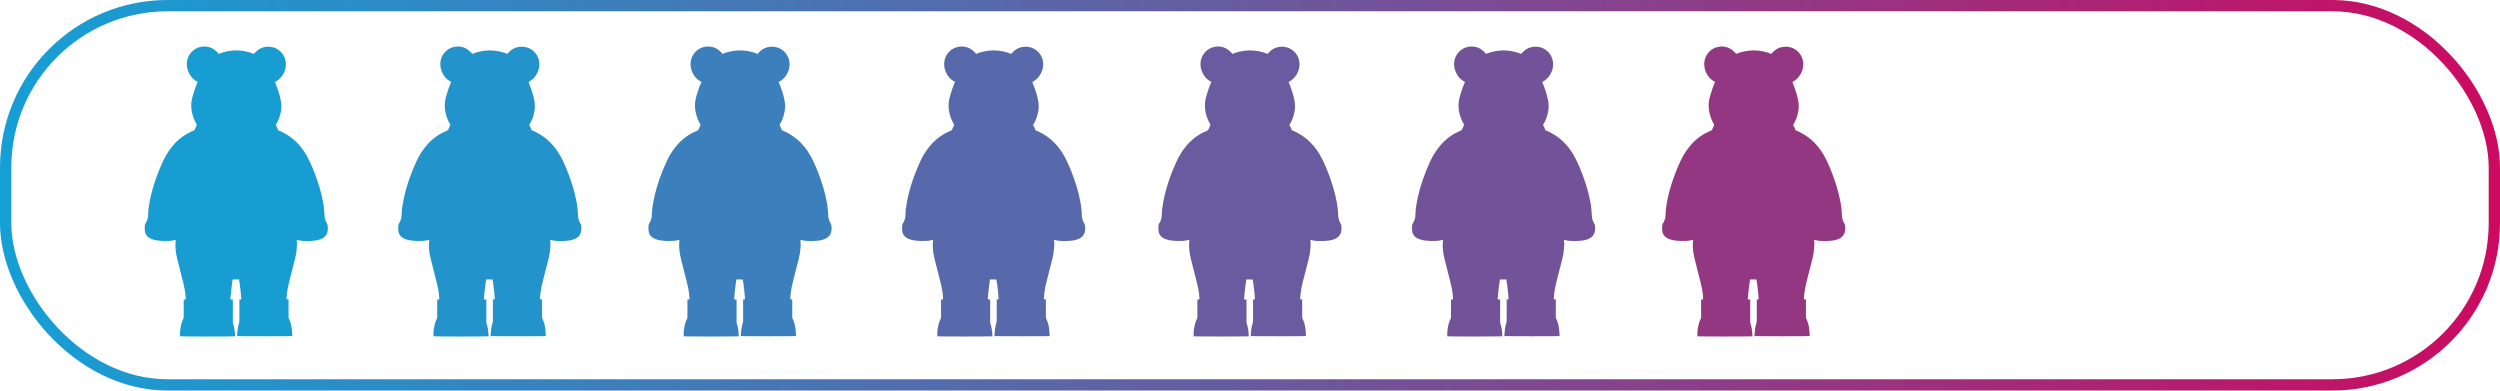 <?xml version="1.0" encoding="UTF-8"?><svg id="a" xmlns="http://www.w3.org/2000/svg" xmlns:xlink="http://www.w3.org/1999/xlink" viewBox="0 0 221.3 34.57"><defs><style>.c{fill:#943783;}.d{fill:#5769aa;}.e{fill:#725399;}.f{fill:#189dd3;}.g{fill:#685b9f;}.h{fill:#2393cb;}.i{fill:none;stroke:url(#b);stroke-miterlimit:10;}.j{fill:#3b7fbc;}</style><linearGradient id="b" x1="0" y1="17.28" x2="221.3" y2="17.28" gradientTransform="matrix(1, 0, 0, 1, 0, 0)" gradientUnits="userSpaceOnUse"><stop offset="0" stop-color="#159fd5"/><stop offset=".16" stop-color="#2d8bc5"/><stop offset=".51" stop-color="#6a599e"/><stop offset="1" stop-color="#cc0a60"/></linearGradient></defs><rect class="i" x=".5" y=".5" width="220.3" height="33.57" rx="14.33" ry="14.33"/><path class="f" d="M21.15,26.51h.2c.03-.11-.11-1.37-.19-1.77h-.57c-.08,.58-.16,1.17-.2,1.77h.22s0,.07,0,.1c0,.64,0,1.27,0,1.91,0,.03,0,.05,.01,.08,.08,.23,.13,.47,.16,.72,.01,.15,.02,.3,.03,.45-.07,.02-4.71,.03-4.88,0,0-.09,0-.18,0-.27,0-.14,.02-.28,.04-.41,.04-.3,.12-.6,.26-.88,.02-.04,.03-.08,.03-.13,0-.49,0-.98,0-1.47v-.1h.18c0-.1,0-.19-.01-.28-.03-.41-.11-.81-.21-1.21-.17-.68-.35-1.36-.52-2.05-.08-.32-.14-.63-.16-.96-.02-.2-.02-.4,0-.6,0-.06,.01-.11,.02-.18-.05,.01-.09,.02-.13,.03-.18,.04-.37,.06-.55,.07-.16,0-.32,0-.48,0-.32-.02-.64-.04-.95-.16-.17-.07-.33-.15-.45-.3-.13-.16-.18-.34-.19-.54,0-.12,0-.24,.01-.36,.01-.11,.06-.21,.12-.3,.12-.2,.16-.41,.17-.63,0-.39,.06-.78,.13-1.16,.13-.7,.32-1.37,.55-2.04,.18-.51,.38-1.02,.61-1.51,.2-.43,.43-.84,.72-1.21,.42-.56,.93-1.01,1.55-1.34,.15-.08,.31-.15,.47-.22,.06-.03,.09-.06,.11-.12,.04-.11,.09-.21,.14-.31,.03-.05,.03-.09,0-.15-.22-.37-.36-.77-.43-1.2-.03-.21-.04-.41-.03-.62,.02-.24,.07-.48,.14-.71,.11-.4,.25-.78,.41-1.16l.02-.04s-.03-.02-.05-.03c-.36-.18-.6-.46-.76-.83-.12-.27-.17-.56-.15-.86,.04-.36,.17-.67,.42-.93,.22-.23,.49-.39,.81-.45,.53-.1,1,.03,1.4,.41,.03,.03,.07,.07,.1,.1,.03,.03,.05,.07,.09,.11,1.04-.41,2.08-.41,3.11,0,.06-.07,.12-.13,.18-.19,.26-.26,.58-.41,.95-.44,.87-.07,1.55,.51,1.68,1.28,.06,.36,0,.7-.15,1.02-.13,.27-.31,.5-.56,.68-.07,.05-.15,.09-.23,.14,.05,.12,.09,.24,.14,.36,.16,.42,.3,.86,.38,1.3,.06,.32,.06,.64,0,.95-.07,.41-.21,.8-.43,1.15-.02,.03-.02,.06,0,.09,.07,.12,.14,.24,.17,.38,0,.04,.04,.05,.07,.06,.12,.05,.24,.1,.35,.16,.46,.23,.87,.52,1.23,.88,.41,.41,.74,.87,1,1.38,.3,.57,.54,1.17,.76,1.78,.17,.48,.32,.96,.44,1.45,.11,.45,.2,.9,.24,1.35,.01,.15,.03,.29,.03,.44,0,.26,.06,.51,.19,.74,.08,.13,.11,.26,.11,.41,0,.13,0,.25-.03,.38-.06,.28-.23,.47-.49,.6-.23,.11-.49,.17-.74,.19-.21,.02-.41,.03-.62,.03-.28,0-.55-.02-.82-.1-.01,0-.03,0-.05,0,0,.04,0,.07,0,.1,.03,.2,.02,.4,0,.61-.02,.32-.07,.63-.15,.94-.17,.68-.35,1.36-.52,2.04-.09,.35-.16,.7-.2,1.05-.01,.11-.02,.21-.03,.32,0,.06,0,.12-.01,.2h.18s0,.07,0,.1c0,.49,0,.98,0,1.47,0,.04,0,.09,.03,.13,.13,.27,.21,.56,.25,.85,.03,.21,.05,.42,.05,.63,0,.02,0,.05,0,.07-.06,.02-4.72,.02-4.88,0,0-.04,0-.08,0-.13,.02-.3,.05-.6,.13-.89v-.02c.07-.14,.07-.29,.07-.44,0-.56,0-1.12,0-1.69v-.11Z"/><path class="h" d="M43.59,26.51h.2c.03-.11-.11-1.37-.19-1.77h-.57c-.08,.58-.16,1.17-.2,1.77h.22s0,.07,0,.1c0,.64,0,1.27,0,1.91,0,.03,0,.05,.01,.08,.08,.23,.13,.47,.16,.72,.01,.15,.02,.3,.03,.45-.07,.02-4.71,.03-4.88,0,0-.09,0-.18,0-.27,0-.14,.02-.28,.04-.41,.04-.3,.12-.6,.26-.88,.02-.04,.03-.08,.03-.13,0-.49,0-.98,0-1.47v-.1h.18c0-.1,0-.19-.01-.28-.03-.41-.11-.81-.21-1.21-.17-.68-.35-1.36-.52-2.05-.08-.32-.14-.63-.16-.96-.02-.2-.02-.4,0-.6,0-.06,.01-.11,.02-.18-.05,.01-.09,.02-.13,.03-.18,.04-.37,.06-.55,.07-.16,0-.32,0-.48,0-.32-.02-.64-.04-.95-.16-.17-.07-.33-.15-.45-.3-.13-.16-.18-.34-.19-.54,0-.12,0-.24,.01-.36,.01-.11,.06-.21,.12-.3,.12-.2,.16-.41,.17-.63,0-.39,.06-.78,.13-1.16,.13-.7,.32-1.37,.55-2.04,.18-.51,.38-1.02,.61-1.51,.2-.43,.43-.84,.72-1.21,.42-.56,.93-1.01,1.55-1.34,.15-.08,.31-.15,.47-.22,.06-.03,.09-.06,.11-.12,.04-.11,.09-.21,.14-.31,.03-.05,.03-.09,0-.15-.22-.37-.36-.77-.43-1.2-.03-.21-.04-.41-.03-.62,.02-.24,.07-.48,.14-.71,.11-.4,.25-.78,.41-1.16l.02-.04s-.03-.02-.05-.03c-.36-.18-.6-.46-.76-.83-.12-.27-.17-.56-.15-.86,.04-.36,.17-.67,.42-.93,.22-.23,.49-.39,.81-.45,.53-.1,1,.03,1.4,.41,.03,.03,.07,.07,.1,.1,.03,.03,.05,.07,.09,.11,1.04-.41,2.08-.41,3.11,0,.06-.07,.12-.13,.18-.19,.26-.26,.58-.41,.95-.44,.87-.07,1.55,.51,1.68,1.28,.06,.36,0,.7-.15,1.02-.13,.27-.31,.5-.56,.68-.07,.05-.15,.09-.23,.14,.05,.12,.09,.24,.14,.36,.16,.42,.3,.86,.38,1.3,.06,.32,.06,.64,0,.95-.07,.41-.21,.8-.43,1.15-.02,.03-.02,.06,0,.09,.07,.12,.14,.24,.17,.38,0,.04,.04,.05,.07,.06,.12,.05,.24,.1,.35,.16,.46,.23,.87,.52,1.23,.88,.41,.41,.74,.87,1,1.38,.3,.57,.54,1.17,.76,1.78,.17,.48,.32,.96,.44,1.45,.11,.45,.2,.9,.24,1.35,.01,.15,.03,.29,.03,.44,0,.26,.06,.51,.19,.74,.08,.13,.11,.26,.11,.41,0,.13,0,.25-.03,.38-.06,.28-.23,.47-.49,.6-.23,.11-.49,.17-.74,.19-.21,.02-.41,.03-.62,.03-.28,0-.55-.02-.82-.1-.01,0-.03,0-.05,0,0,.04,0,.07,0,.1,.03,.2,.02,.4,0,.61-.02,.32-.07,.63-.15,.94-.17,.68-.35,1.36-.52,2.04-.09,.35-.16,.7-.2,1.05-.01,.11-.02,.21-.03,.32,0,.06,0,.12-.01,.2h.18s0,.07,0,.1c0,.49,0,.98,0,1.47,0,.04,0,.09,.03,.13,.13,.27,.21,.56,.25,.85,.03,.21,.05,.42,.05,.63,0,.02,0,.05,0,.07-.06,.02-4.72,.02-4.88,0,0-.04,0-.08,0-.13,.02-.3,.05-.6,.13-.89v-.02c.07-.14,.07-.29,.07-.44,0-.56,0-1.12,0-1.69v-.11Z"/><path class="j" d="M65.74,26.51h.2c.03-.11-.11-1.37-.19-1.77h-.57c-.08,.58-.16,1.17-.2,1.77h.22s0,.07,0,.1c0,.64,0,1.27,0,1.91,0,.03,0,.05,.01,.08,.08,.23,.13,.47,.16,.72,.01,.15,.02,.3,.03,.45-.07,.02-4.71,.03-4.88,0,0-.09,0-.18,0-.27,0-.14,.02-.28,.04-.41,.04-.3,.12-.6,.26-.88,.02-.04,.03-.08,.03-.13,0-.49,0-.98,0-1.47v-.1h.18c0-.1,0-.19-.01-.28-.03-.41-.11-.81-.21-1.21-.17-.68-.35-1.36-.52-2.05-.08-.32-.14-.63-.16-.96-.02-.2-.02-.4,0-.6,0-.06,.01-.11,.02-.18-.05,.01-.09,.02-.13,.03-.18,.04-.37,.06-.55,.07-.16,0-.32,0-.48,0-.32-.02-.64-.04-.95-.16-.17-.07-.33-.15-.45-.3-.13-.16-.18-.34-.19-.54,0-.12,0-.24,.01-.36,.01-.11,.06-.21,.12-.3,.12-.2,.16-.41,.17-.63,0-.39,.06-.78,.13-1.16,.13-.7,.32-1.37,.55-2.04,.18-.51,.38-1.02,.61-1.51,.2-.43,.43-.84,.72-1.21,.42-.56,.93-1.01,1.55-1.34,.15-.08,.31-.15,.47-.22,.06-.03,.09-.06,.11-.12,.04-.11,.09-.21,.14-.31,.03-.05,.03-.09,0-.15-.22-.37-.36-.77-.43-1.2-.03-.21-.04-.41-.03-.62,.02-.24,.07-.48,.14-.71,.11-.4,.25-.78,.41-1.16l.02-.04s-.03-.02-.05-.03c-.36-.18-.6-.46-.76-.83-.12-.27-.17-.56-.15-.86,.04-.36,.17-.67,.42-.93,.22-.23,.49-.39,.81-.45,.53-.1,1,.03,1.4,.41,.03,.03,.07,.07,.1,.1,.03,.03,.05,.07,.09,.11,1.04-.41,2.08-.41,3.11,0,.06-.07,.12-.13,.18-.19,.26-.26,.58-.41,.95-.44,.87-.07,1.55,.51,1.68,1.28,.06,.36,0,.7-.15,1.02-.13,.27-.31,.5-.56,.68-.07,.05-.15,.09-.23,.14,.05,.12,.09,.24,.14,.36,.16,.42,.3,.86,.38,1.3,.06,.32,.06,.64,0,.95-.07,.41-.21,.8-.43,1.15-.02,.03-.02,.06,0,.09,.07,.12,.14,.24,.17,.38,0,.04,.04,.05,.07,.06,.12,.05,.24,.1,.35,.16,.46,.23,.87,.52,1.23,.88,.41,.41,.74,.87,1,1.38,.3,.57,.54,1.17,.76,1.78,.17,.48,.32,.96,.44,1.45,.11,.45,.2,.9,.24,1.35,.01,.15,.03,.29,.03,.44,0,.26,.06,.51,.19,.74,.08,.13,.11,.26,.11,.41,0,.13,0,.25-.03,.38-.06,.28-.23,.47-.49,.6-.23,.11-.49,.17-.74,.19-.21,.02-.41,.03-.62,.03-.28,0-.55-.02-.82-.1-.01,0-.03,0-.05,0,0,.04,0,.07,0,.1,.03,.2,.02,.4,0,.61-.02,.32-.07,.63-.15,.94-.17,.68-.35,1.36-.52,2.04-.09,.35-.16,.7-.2,1.05-.01,.11-.02,.21-.03,.32,0,.06,0,.12-.01,.2h.18s0,.07,0,.1c0,.49,0,.98,0,1.47,0,.04,0,.09,.03,.13,.13,.27,.21,.56,.25,.85,.03,.21,.05,.42,.05,.63,0,.02,0,.05,0,.07-.06,.02-4.72,.02-4.88,0,0-.04,0-.08,0-.13,.02-.3,.05-.6,.13-.89v-.02c.07-.14,.07-.29,.07-.44,0-.56,0-1.12,0-1.69v-.11Z"/><path class="d" d="M88.19,26.51h.2c.03-.11-.11-1.37-.19-1.77h-.57c-.08,.58-.16,1.17-.2,1.77h.22s0,.07,0,.1c0,.64,0,1.27,0,1.91,0,.03,0,.05,.01,.08,.08,.23,.13,.47,.16,.72,.01,.15,.02,.3,.03,.45-.07,.02-4.71,.03-4.88,0,0-.09,0-.18,0-.27,0-.14,.02-.28,.04-.41,.04-.3,.12-.6,.26-.88,.02-.04,.03-.08,.03-.13,0-.49,0-.98,0-1.47v-.1h.18c0-.1,0-.19-.01-.28-.03-.41-.11-.81-.21-1.21-.17-.68-.35-1.36-.52-2.05-.08-.32-.14-.63-.16-.96-.02-.2-.02-.4,0-.6,0-.06,.01-.11,.02-.18-.05,.01-.09,.02-.13,.03-.18,.04-.37,.06-.55,.07-.16,0-.32,0-.48,0-.32-.02-.64-.04-.95-.16-.17-.07-.33-.15-.45-.3-.13-.16-.18-.34-.19-.54,0-.12,0-.24,.01-.36,.01-.11,.06-.21,.12-.3,.12-.2,.16-.41,.17-.63,0-.39,.06-.78,.13-1.16,.13-.7,.32-1.37,.55-2.04,.18-.51,.38-1.02,.61-1.51,.2-.43,.43-.84,.72-1.21,.42-.56,.93-1.01,1.55-1.34,.15-.08,.31-.15,.47-.22,.06-.03,.09-.06,.11-.12,.04-.11,.09-.21,.14-.31,.03-.05,.03-.09,0-.15-.22-.37-.36-.77-.43-1.2-.03-.21-.04-.41-.03-.62,.02-.24,.07-.48,.14-.71,.11-.4,.25-.78,.41-1.16l.02-.04s-.03-.02-.05-.03c-.36-.18-.6-.46-.76-.83-.12-.27-.17-.56-.15-.86,.04-.36,.17-.67,.42-.93,.22-.23,.49-.39,.81-.45,.53-.1,1,.03,1.4,.41,.03,.03,.07,.07,.1,.1,.03,.03,.05,.07,.09,.11,1.04-.41,2.08-.41,3.11,0,.06-.07,.12-.13,.18-.19,.26-.26,.58-.41,.95-.44,.87-.07,1.55,.51,1.68,1.28,.06,.36,0,.7-.15,1.02-.13,.27-.31,.5-.56,.68-.07,.05-.15,.09-.23,.14,.05,.12,.09,.24,.14,.36,.16,.42,.3,.86,.38,1.3,.06,.32,.06,.64,0,.95-.07,.41-.21,.8-.43,1.15-.02,.03-.02,.06,0,.09,.07,.12,.14,.24,.17,.38,0,.04,.04,.05,.07,.06,.12,.05,.24,.1,.35,.16,.46,.23,.87,.52,1.23,.88,.41,.41,.74,.87,1,1.38,.3,.57,.54,1.17,.76,1.78,.17,.48,.32,.96,.44,1.45,.11,.45,.2,.9,.24,1.35,.01,.15,.03,.29,.03,.44,0,.26,.06,.51,.19,.74,.08,.13,.11,.26,.11,.41,0,.13,0,.25-.03,.38-.06,.28-.23,.47-.49,.6-.23,.11-.49,.17-.74,.19-.21,.02-.41,.03-.62,.03-.28,0-.55-.02-.82-.1-.01,0-.03,0-.05,0,0,.04,0,.07,0,.1,.03,.2,.02,.4,0,.61-.02,.32-.07,.63-.15,.94-.17,.68-.35,1.36-.52,2.04-.09,.35-.16,.7-.2,1.05-.01,.11-.02,.21-.03,.32,0,.06,0,.12-.01,.2h.18s0,.07,0,.1c0,.49,0,.98,0,1.47,0,.04,0,.09,.03,.13,.13,.27,.21,.56,.25,.85,.03,.21,.05,.42,.05,.63,0,.02,0,.05,0,.07-.06,.02-4.72,.02-4.88,0,0-.04,0-.08,0-.13,.02-.3,.05-.6,.13-.89v-.02c.07-.14,.07-.29,.07-.44,0-.56,0-1.12,0-1.69v-.11Z"/><path class="g" d="M110.88,26.51h.2c.03-.11-.11-1.37-.19-1.77h-.57c-.08,.58-.16,1.17-.2,1.77h.22s0,.07,0,.1c0,.64,0,1.27,0,1.91,0,.03,0,.05,.01,.08,.08,.23,.13,.47,.16,.72,.01,.15,.02,.3,.03,.45-.07,.02-4.71,.03-4.88,0,0-.09,0-.18,0-.27,0-.14,.02-.28,.04-.41,.04-.3,.12-.6,.26-.88,.02-.04,.03-.08,.03-.13,0-.49,0-.98,0-1.47v-.1h.18c0-.1,0-.19-.01-.28-.03-.41-.11-.81-.21-1.21-.17-.68-.35-1.36-.52-2.05-.08-.32-.14-.63-.16-.96-.02-.2-.02-.4,0-.6,0-.06,.01-.11,.02-.18-.05,.01-.09,.02-.13,.03-.18,.04-.37,.06-.55,.07-.16,0-.32,0-.48,0-.32-.02-.64-.04-.95-.16-.17-.07-.33-.15-.45-.3-.13-.16-.18-.34-.19-.54,0-.12,0-.24,.01-.36,.01-.11,.06-.21,.12-.3,.12-.2,.16-.41,.17-.63,0-.39,.06-.78,.13-1.16,.13-.7,.32-1.37,.55-2.04,.18-.51,.38-1.02,.61-1.51,.2-.43,.43-.84,.72-1.21,.42-.56,.93-1.01,1.55-1.34,.15-.08,.31-.15,.47-.22,.06-.03,.09-.06,.11-.12,.04-.11,.09-.21,.14-.31,.03-.05,.03-.09,0-.15-.22-.37-.36-.77-.43-1.2-.03-.21-.04-.41-.03-.62,.02-.24,.07-.48,.14-.71,.11-.4,.25-.78,.41-1.16l.02-.04s-.03-.02-.05-.03c-.36-.18-.6-.46-.76-.83-.12-.27-.17-.56-.15-.86,.04-.36,.17-.67,.42-.93,.22-.23,.49-.39,.81-.45,.53-.1,1,.03,1.4,.41,.03,.03,.07,.07,.1,.1,.03,.03,.05,.07,.09,.11,1.04-.41,2.08-.41,3.11,0,.06-.07,.12-.13,.18-.19,.26-.26,.58-.41,.95-.44,.87-.07,1.55,.51,1.68,1.28,.06,.36,0,.7-.15,1.02-.13,.27-.31,.5-.56,.68-.07,.05-.15,.09-.23,.14,.05,.12,.09,.24,.14,.36,.16,.42,.3,.86,.38,1.3,.06,.32,.06,.64,0,.95-.07,.41-.21,.8-.43,1.15-.02,.03-.02,.06,0,.09,.07,.12,.14,.24,.17,.38,0,.04,.04,.05,.07,.06,.12,.05,.24,.1,.35,.16,.46,.23,.87,.52,1.23,.88,.41,.41,.74,.87,1,1.38,.3,.57,.54,1.17,.76,1.78,.17,.48,.32,.96,.44,1.45,.11,.45,.2,.9,.24,1.35,.01,.15,.03,.29,.03,.44,0,.26,.06,.51,.19,.74,.08,.13,.11,.26,.11,.41,0,.13,0,.25-.03,.38-.06,.28-.23,.47-.49,.6-.23,.11-.49,.17-.74,.19-.21,.02-.41,.03-.62,.03-.28,0-.55-.02-.82-.1-.01,0-.03,0-.05,0,0,.04,0,.07,0,.1,.03,.2,.02,.4,0,.61-.02,.32-.07,.63-.15,.94-.17,.68-.35,1.36-.52,2.04-.09,.35-.16,.7-.2,1.05-.01,.11-.02,.21-.03,.32,0,.06,0,.12-.01,.2h.18s0,.07,0,.1c0,.49,0,.98,0,1.47,0,.04,0,.09,.03,.13,.13,.27,.21,.56,.25,.85,.03,.21,.05,.42,.05,.63,0,.02,0,.05,0,.07-.06,.02-4.72,.02-4.88,0,0-.04,0-.08,0-.13,.02-.3,.05-.6,.13-.89v-.02c.07-.14,.07-.29,.07-.44,0-.56,0-1.12,0-1.69v-.11Z"/><path class="e" d="M133.33,26.51h.2c.03-.11-.11-1.37-.19-1.77h-.57c-.08,.58-.16,1.17-.2,1.77h.22s0,.07,0,.1c0,.64,0,1.27,0,1.91,0,.03,0,.05,.01,.08,.08,.23,.13,.47,.16,.72,.01,.15,.02,.3,.03,.45-.07,.02-4.71,.03-4.88,0,0-.09,0-.18,0-.27,0-.14,.02-.28,.04-.41,.04-.3,.12-.6,.26-.88,.02-.04,.03-.08,.03-.13,0-.49,0-.98,0-1.47v-.1h.18c0-.1,0-.19-.01-.28-.03-.41-.11-.81-.21-1.21-.17-.68-.35-1.36-.52-2.05-.08-.32-.14-.63-.16-.96-.02-.2-.02-.4,0-.6,0-.06,.01-.11,.02-.18-.05,.01-.09,.02-.13,.03-.18,.04-.37,.06-.55,.07-.16,0-.32,0-.48,0-.32-.02-.64-.04-.95-.16-.17-.07-.33-.15-.45-.3-.13-.16-.18-.34-.19-.54,0-.12,0-.24,.01-.36,.01-.11,.06-.21,.12-.3,.12-.2,.16-.41,.17-.63,0-.39,.06-.78,.13-1.16,.13-.7,.32-1.37,.55-2.04,.18-.51,.38-1.02,.61-1.51,.2-.43,.43-.84,.72-1.21,.42-.56,.93-1.01,1.55-1.34,.15-.08,.31-.15,.47-.22,.06-.03,.09-.06,.11-.12,.04-.11,.09-.21,.14-.31,.03-.05,.03-.09,0-.15-.22-.37-.36-.77-.43-1.2-.03-.21-.04-.41-.03-.62,.02-.24,.07-.48,.14-.71,.11-.4,.25-.78,.41-1.16l.02-.04s-.03-.02-.05-.03c-.36-.18-.6-.46-.76-.83-.12-.27-.17-.56-.15-.86,.04-.36,.17-.67,.42-.93,.22-.23,.49-.39,.81-.45,.53-.1,1,.03,1.4,.41,.03,.03,.07,.07,.1,.1,.03,.03,.05,.07,.09,.11,1.04-.41,2.08-.41,3.11,0,.06-.07,.12-.13,.18-.19,.26-.26,.58-.41,.95-.44,.87-.07,1.55,.51,1.68,1.28,.06,.36,0,.7-.15,1.02-.13,.27-.31,.5-.56,.68-.07,.05-.15,.09-.23,.14,.05,.12,.09,.24,.14,.36,.16,.42,.3,.86,.38,1.3,.06,.32,.06,.64,0,.95-.07,.41-.21,.8-.43,1.15-.02,.03-.02,.06,0,.09,.07,.12,.14,.24,.17,.38,0,.04,.04,.05,.07,.06,.12,.05,.24,.1,.35,.16,.46,.23,.87,.52,1.23,.88,.41,.41,.74,.87,1,1.38,.3,.57,.54,1.17,.76,1.78,.17,.48,.32,.96,.44,1.45,.11,.45,.2,.9,.24,1.35,.01,.15,.03,.29,.03,.44,0,.26,.06,.51,.19,.74,.08,.13,.11,.26,.11,.41,0,.13,0,.25-.03,.38-.06,.28-.23,.47-.49,.6-.23,.11-.49,.17-.74,.19-.21,.02-.41,.03-.62,.03-.28,0-.55-.02-.82-.1-.01,0-.03,0-.05,0,0,.04,0,.07,0,.1,.03,.2,.02,.4,0,.61-.02,.32-.07,.63-.15,.94-.17,.68-.35,1.36-.52,2.04-.09,.35-.16,.7-.2,1.05-.01,.11-.02,.21-.03,.32,0,.06,0,.12-.01,.2h.18s0,.07,0,.1c0,.49,0,.98,0,1.47,0,.04,0,.09,.03,.13,.13,.27,.21,.56,.25,.85,.03,.21,.05,.42,.05,.63,0,.02,0,.05,0,.07-.06,.02-4.72,.02-4.88,0,0-.04,0-.08,0-.13,.02-.3,.05-.6,.13-.89v-.02c.07-.14,.07-.29,.07-.44,0-.56,0-1.12,0-1.69v-.11Z"/><path class="c" d="M155.47,26.51h.2c.03-.11-.11-1.37-.19-1.77h-.57c-.08,.58-.16,1.17-.2,1.77h.22s0,.07,0,.1c0,.64,0,1.27,0,1.91,0,.03,0,.05,.01,.08,.08,.23,.13,.47,.16,.72,.01,.15,.02,.3,.03,.45-.07,.02-4.71,.03-4.88,0,0-.09,0-.18,0-.27,0-.14,.02-.28,.04-.41,.04-.3,.12-.6,.26-.88,.02-.04,.03-.08,.03-.13,0-.49,0-.98,0-1.47v-.1h.18c0-.1,0-.19-.01-.28-.03-.41-.11-.81-.21-1.21-.17-.68-.35-1.36-.52-2.05-.08-.32-.14-.63-.16-.96-.02-.2-.02-.4,0-.6,0-.06,.01-.11,.02-.18-.05,.01-.09,.02-.13,.03-.18,.04-.37,.06-.55,.07-.16,0-.32,0-.48,0-.32-.02-.64-.04-.95-.16-.17-.07-.33-.15-.45-.3-.13-.16-.18-.34-.19-.54,0-.12,0-.24,.01-.36,.01-.11,.06-.21,.12-.3,.12-.2,.16-.41,.17-.63,0-.39,.06-.78,.13-1.16,.13-.7,.32-1.37,.55-2.04,.18-.51,.38-1.02,.61-1.51,.2-.43,.43-.84,.72-1.21,.42-.56,.93-1.01,1.55-1.34,.15-.08,.31-.15,.47-.22,.06-.03,.09-.06,.11-.12,.04-.11,.09-.21,.14-.31,.03-.05,.03-.09,0-.15-.22-.37-.36-.77-.43-1.2-.03-.21-.04-.41-.03-.62,.02-.24,.07-.48,.14-.71,.11-.4,.25-.78,.41-1.16l.02-.04s-.03-.02-.05-.03c-.36-.18-.6-.46-.76-.83-.12-.27-.17-.56-.15-.86,.04-.36,.17-.67,.42-.93,.22-.23,.49-.39,.81-.45,.53-.1,1,.03,1.4,.41,.03,.03,.07,.07,.1,.1,.03,.03,.05,.07,.09,.11,1.04-.41,2.08-.41,3.11,0,.06-.07,.12-.13,.18-.19,.26-.26,.58-.41,.95-.44,.87-.07,1.55,.51,1.68,1.28,.06,.36,0,.7-.15,1.02-.13,.27-.31,.5-.56,.68-.07,.05-.15,.09-.23,.14,.05,.12,.09,.24,.14,.36,.16,.42,.3,.86,.38,1.3,.06,.32,.06,.64,0,.95-.07,.41-.21,.8-.43,1.15-.02,.03-.02,.06,0,.09,.07,.12,.14,.24,.17,.38,0,.04,.04,.05,.07,.06,.12,.05,.24,.1,.35,.16,.46,.23,.87,.52,1.23,.88,.41,.41,.74,.87,1,1.38,.3,.57,.54,1.17,.76,1.78,.17,.48,.32,.96,.44,1.45,.11,.45,.2,.9,.24,1.35,.01,.15,.03,.29,.03,.44,0,.26,.06,.51,.19,.74,.08,.13,.11,.26,.11,.41,0,.13,0,.25-.03,.38-.06,.28-.23,.47-.49,.6-.23,.11-.49,.17-.74,.19-.21,.02-.41,.03-.62,.03-.28,0-.55-.02-.82-.1-.01,0-.03,0-.05,0,0,.04,0,.07,0,.1,.03,.2,.02,.4,0,.61-.02,.32-.07,.63-.15,.94-.17,.68-.35,1.36-.52,2.04-.09,.35-.16,.7-.2,1.05-.01,.11-.02,.21-.03,.32,0,.06,0,.12-.01,.2h.18s0,.07,0,.1c0,.49,0,.98,0,1.47,0,.04,0,.09,.03,.13,.13,.27,.21,.56,.25,.85,.03,.21,.05,.42,.05,.63,0,.02,0,.05,0,.07-.06,.02-4.72,.02-4.88,0,0-.04,0-.08,0-.13,.02-.3,.05-.6,.13-.89v-.02c.07-.14,.07-.29,.07-.44,0-.56,0-1.12,0-1.69v-.11Z"/></svg>